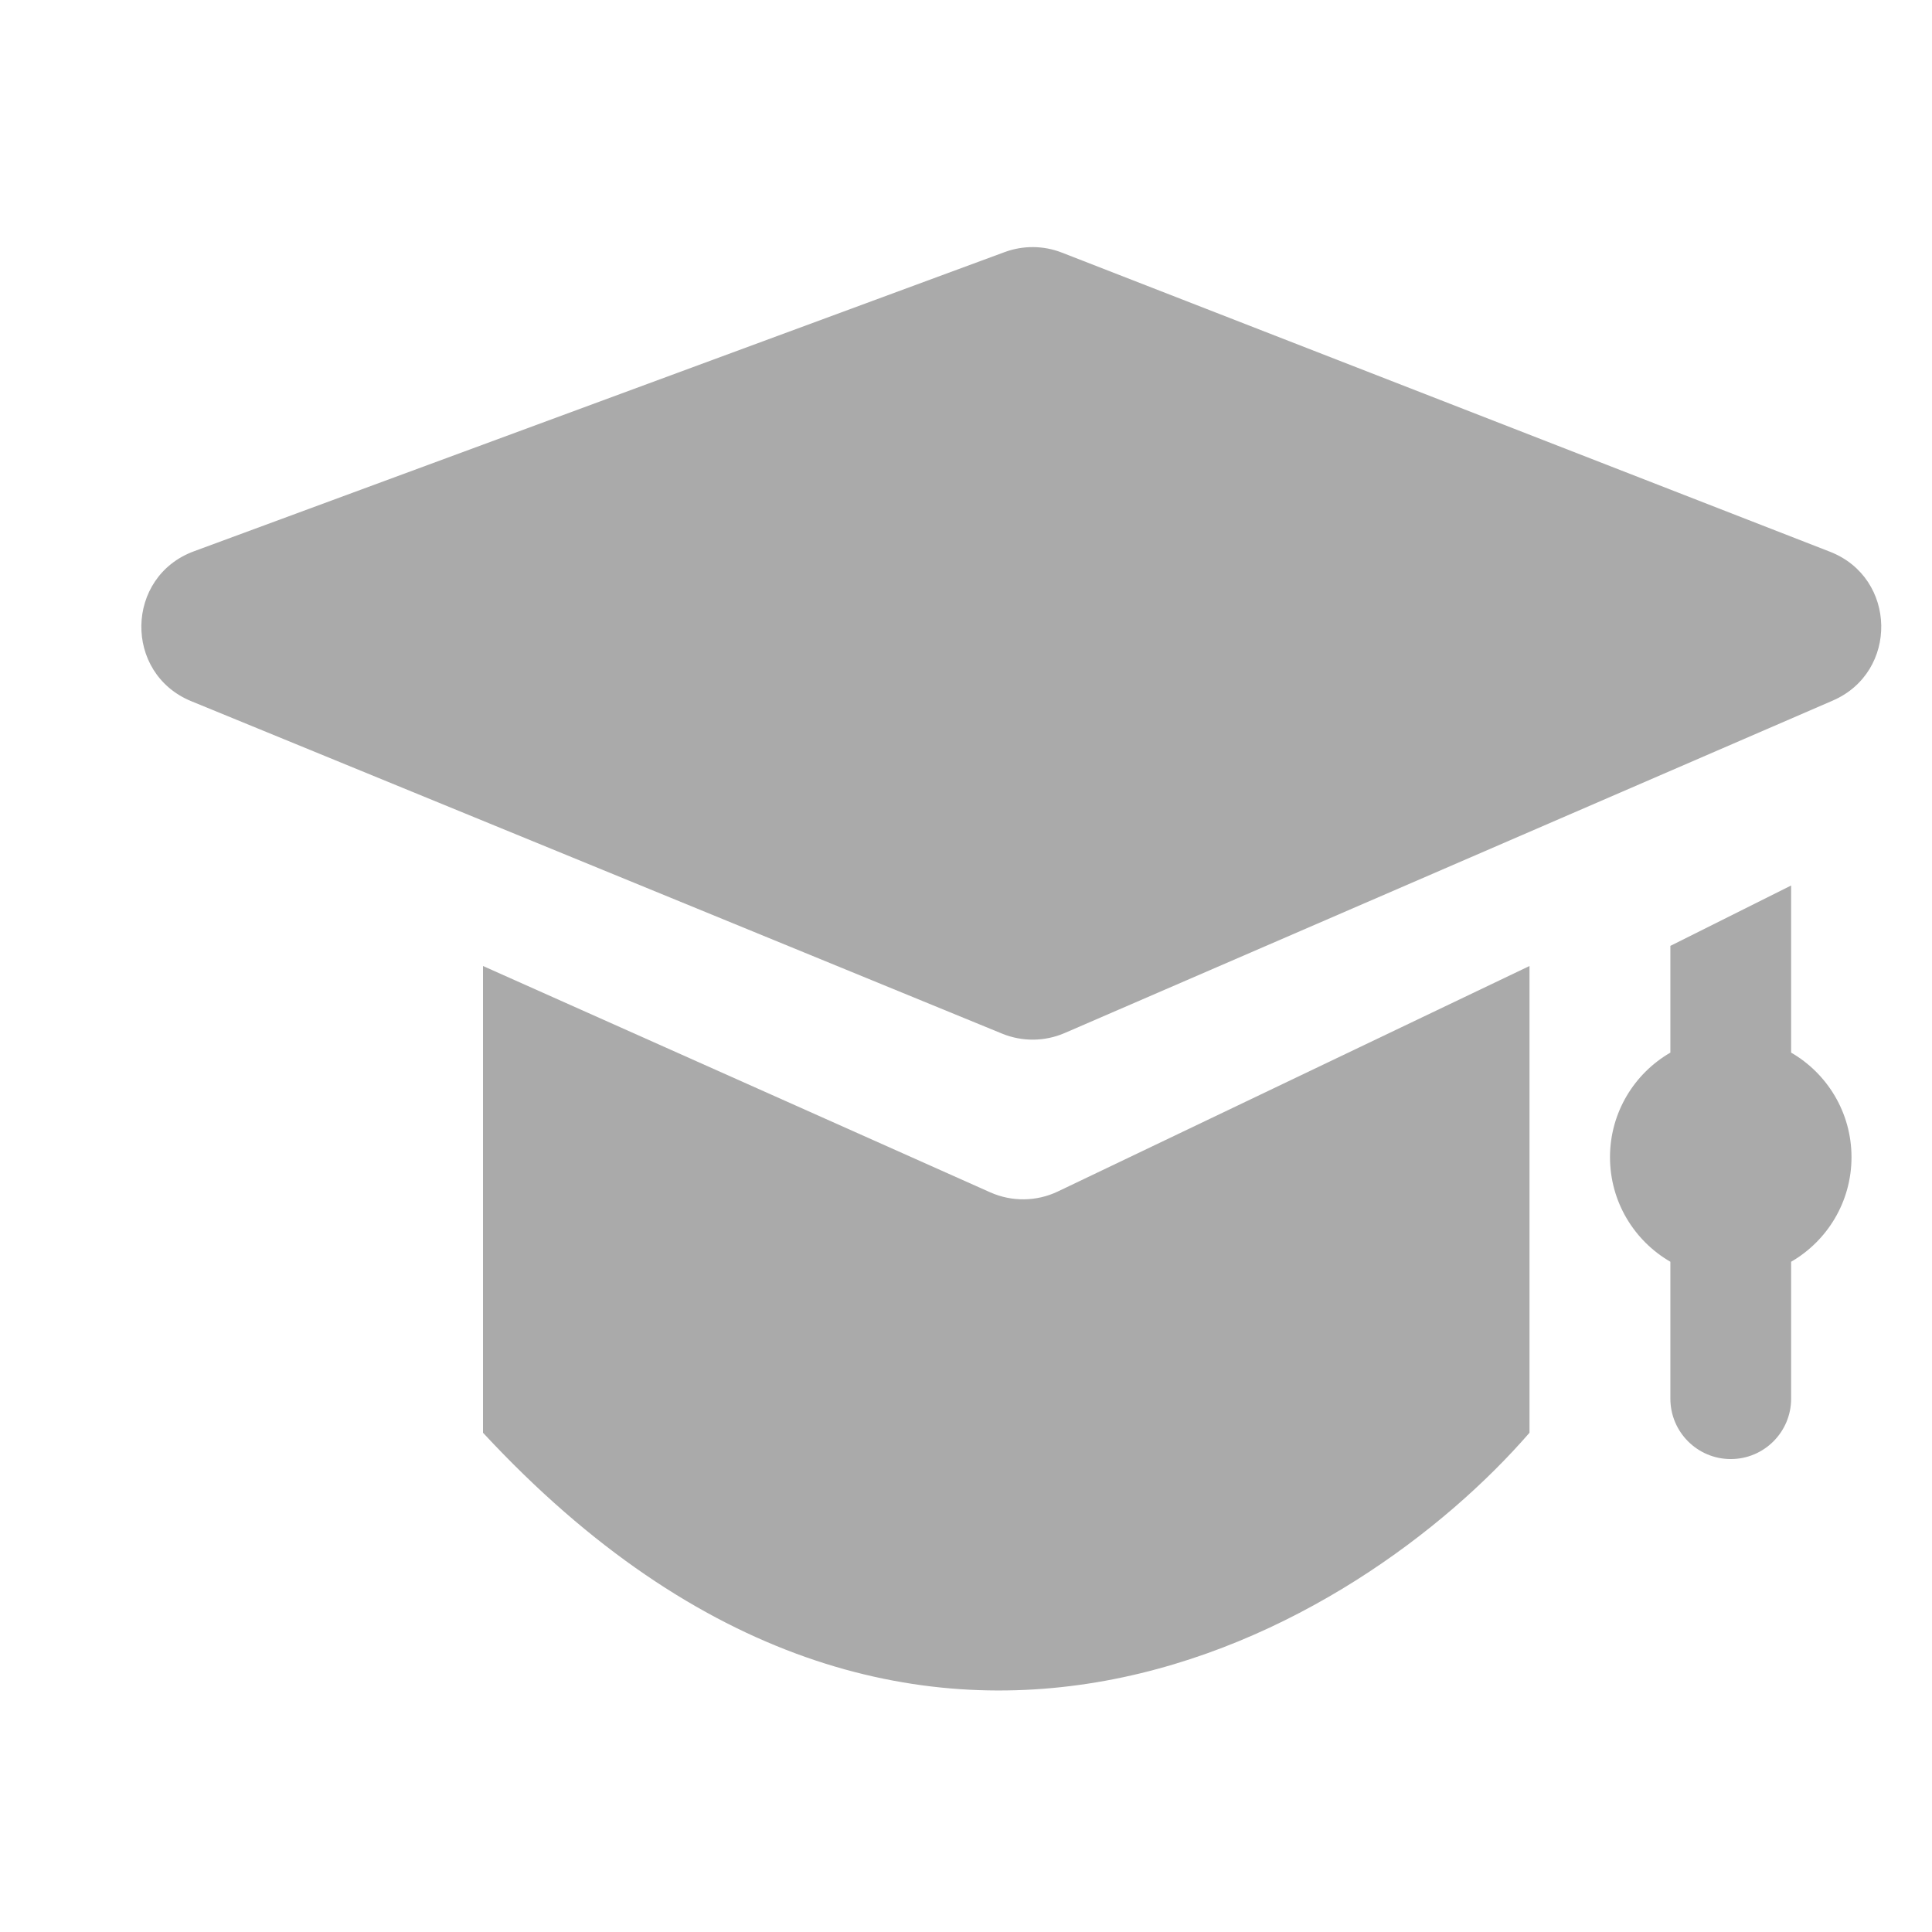 <svg width="24" height="24" viewBox="0 0 24 24" fill="none" xmlns="http://www.w3.org/2000/svg">
<g clip-path="url(#clip0_2831_26303)">
<path d="M12.482 3.131L2.41 6.848C1.554 7.163 1.533 8.365 2.377 8.711L12.448 12.84C12.697 12.942 12.977 12.94 13.225 12.833L22.767 8.703C23.587 8.348 23.565 7.178 22.733 6.854L13.191 3.138C12.963 3.049 12.711 3.047 12.482 3.131Z" fill="#AAAAAA"/>
<path d="M12.302 14.812L6 12V17.798C11.379 23.597 16.908 20.214 19 17.798V12L13.141 14.801C12.877 14.927 12.57 14.931 12.302 14.812Z" fill="#AAAAAA"/>
<path fill-rule="evenodd" clip-rule="evenodd" d="M22.25 11L20.75 11.75V13.076C20.302 13.335 20 13.82 20 14.375C20 14.93 20.302 15.415 20.75 15.674V17.375C20.75 17.789 21.086 18.125 21.5 18.125C21.914 18.125 22.25 17.789 22.25 17.375V15.674C22.698 15.415 23 14.93 23 14.375C23 13.82 22.698 13.335 22.25 13.076V11Z" fill="#AAAAAA"/>
</g>
<defs>
<clipPath id="clip0_2831_26303">
<rect width="24" height="24" fill="white"/>
</clipPath>
</defs>
</svg>
